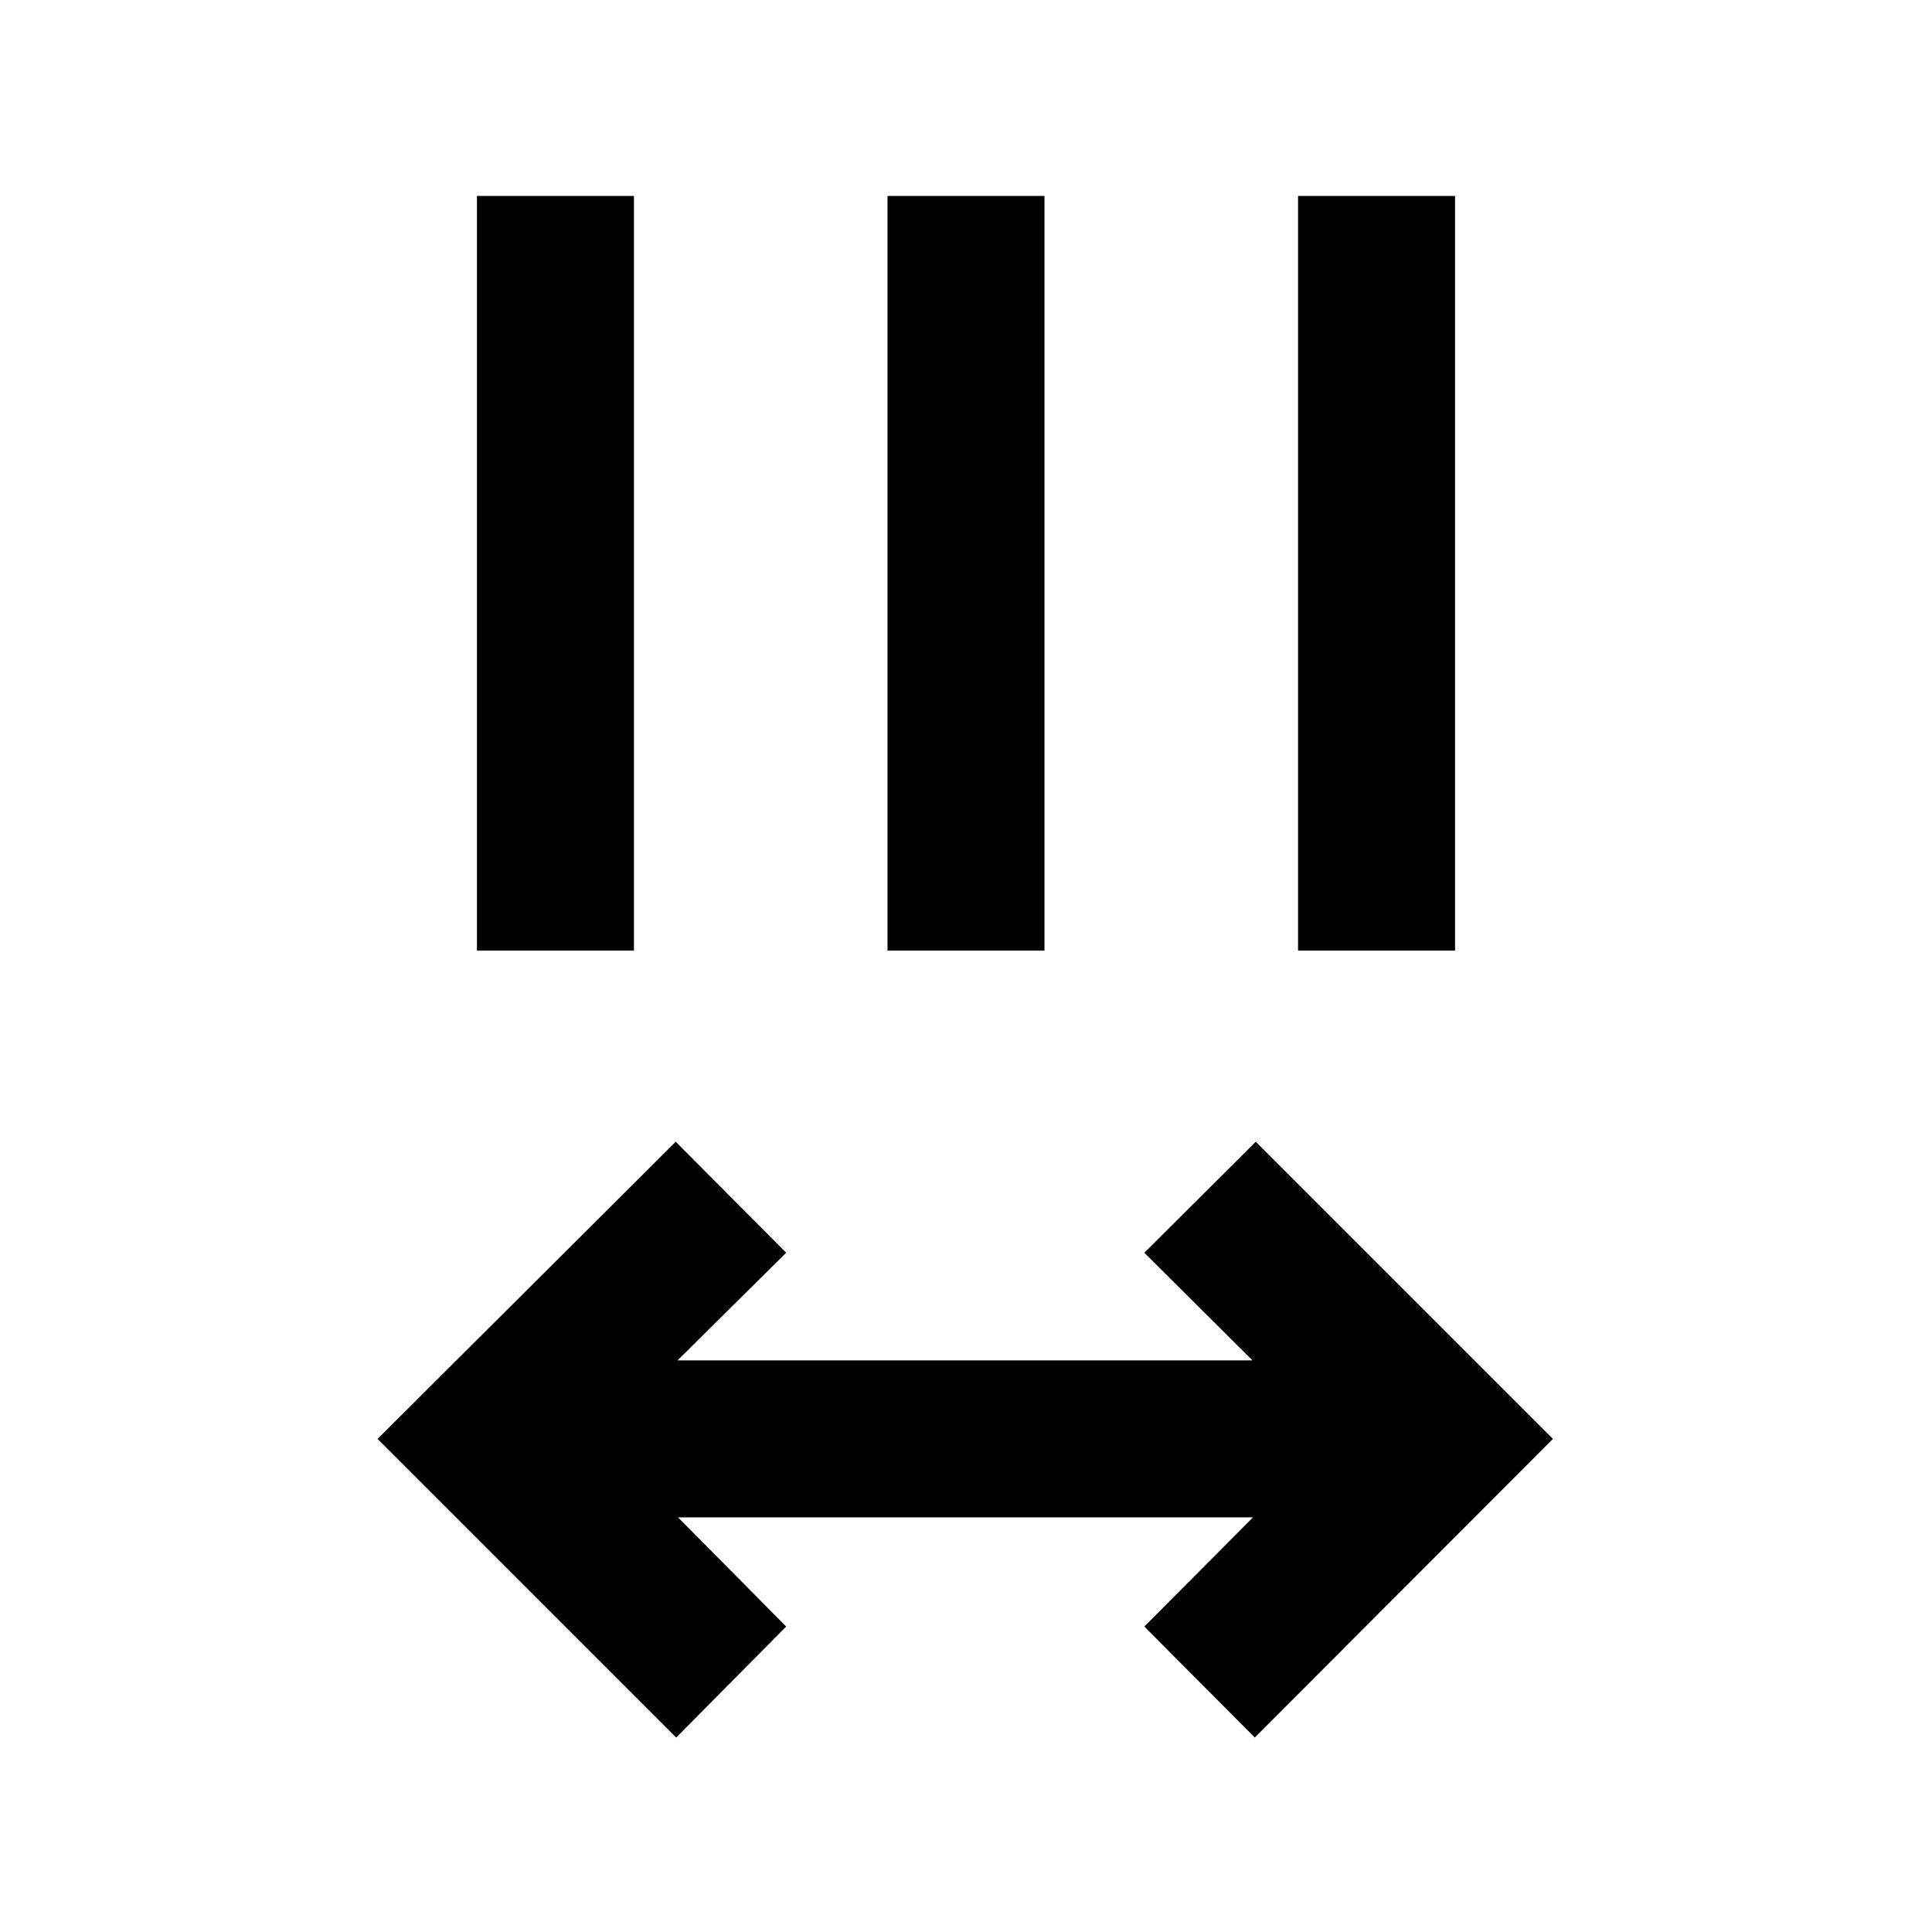 <svg xmlns="http://www.w3.org/2000/svg" height="20" viewBox="0 96 960 960" width="20"><path d="M336 959.37 187.609 810.978l148.152-147.652 54.891 55.152-54 53.5h285.696l-53.739-53.5L624 663.326l147.652 147.652L623.5 959.37l-54.891-55.153 53.999-54.239H336.913l53.739 54.239L336 959.37Zm-99-391.022V193.369h78v374.979h-78Zm204 0V193.369h78v374.979h-78Zm204 0V193.369h78v374.979h-78Z"/></svg>